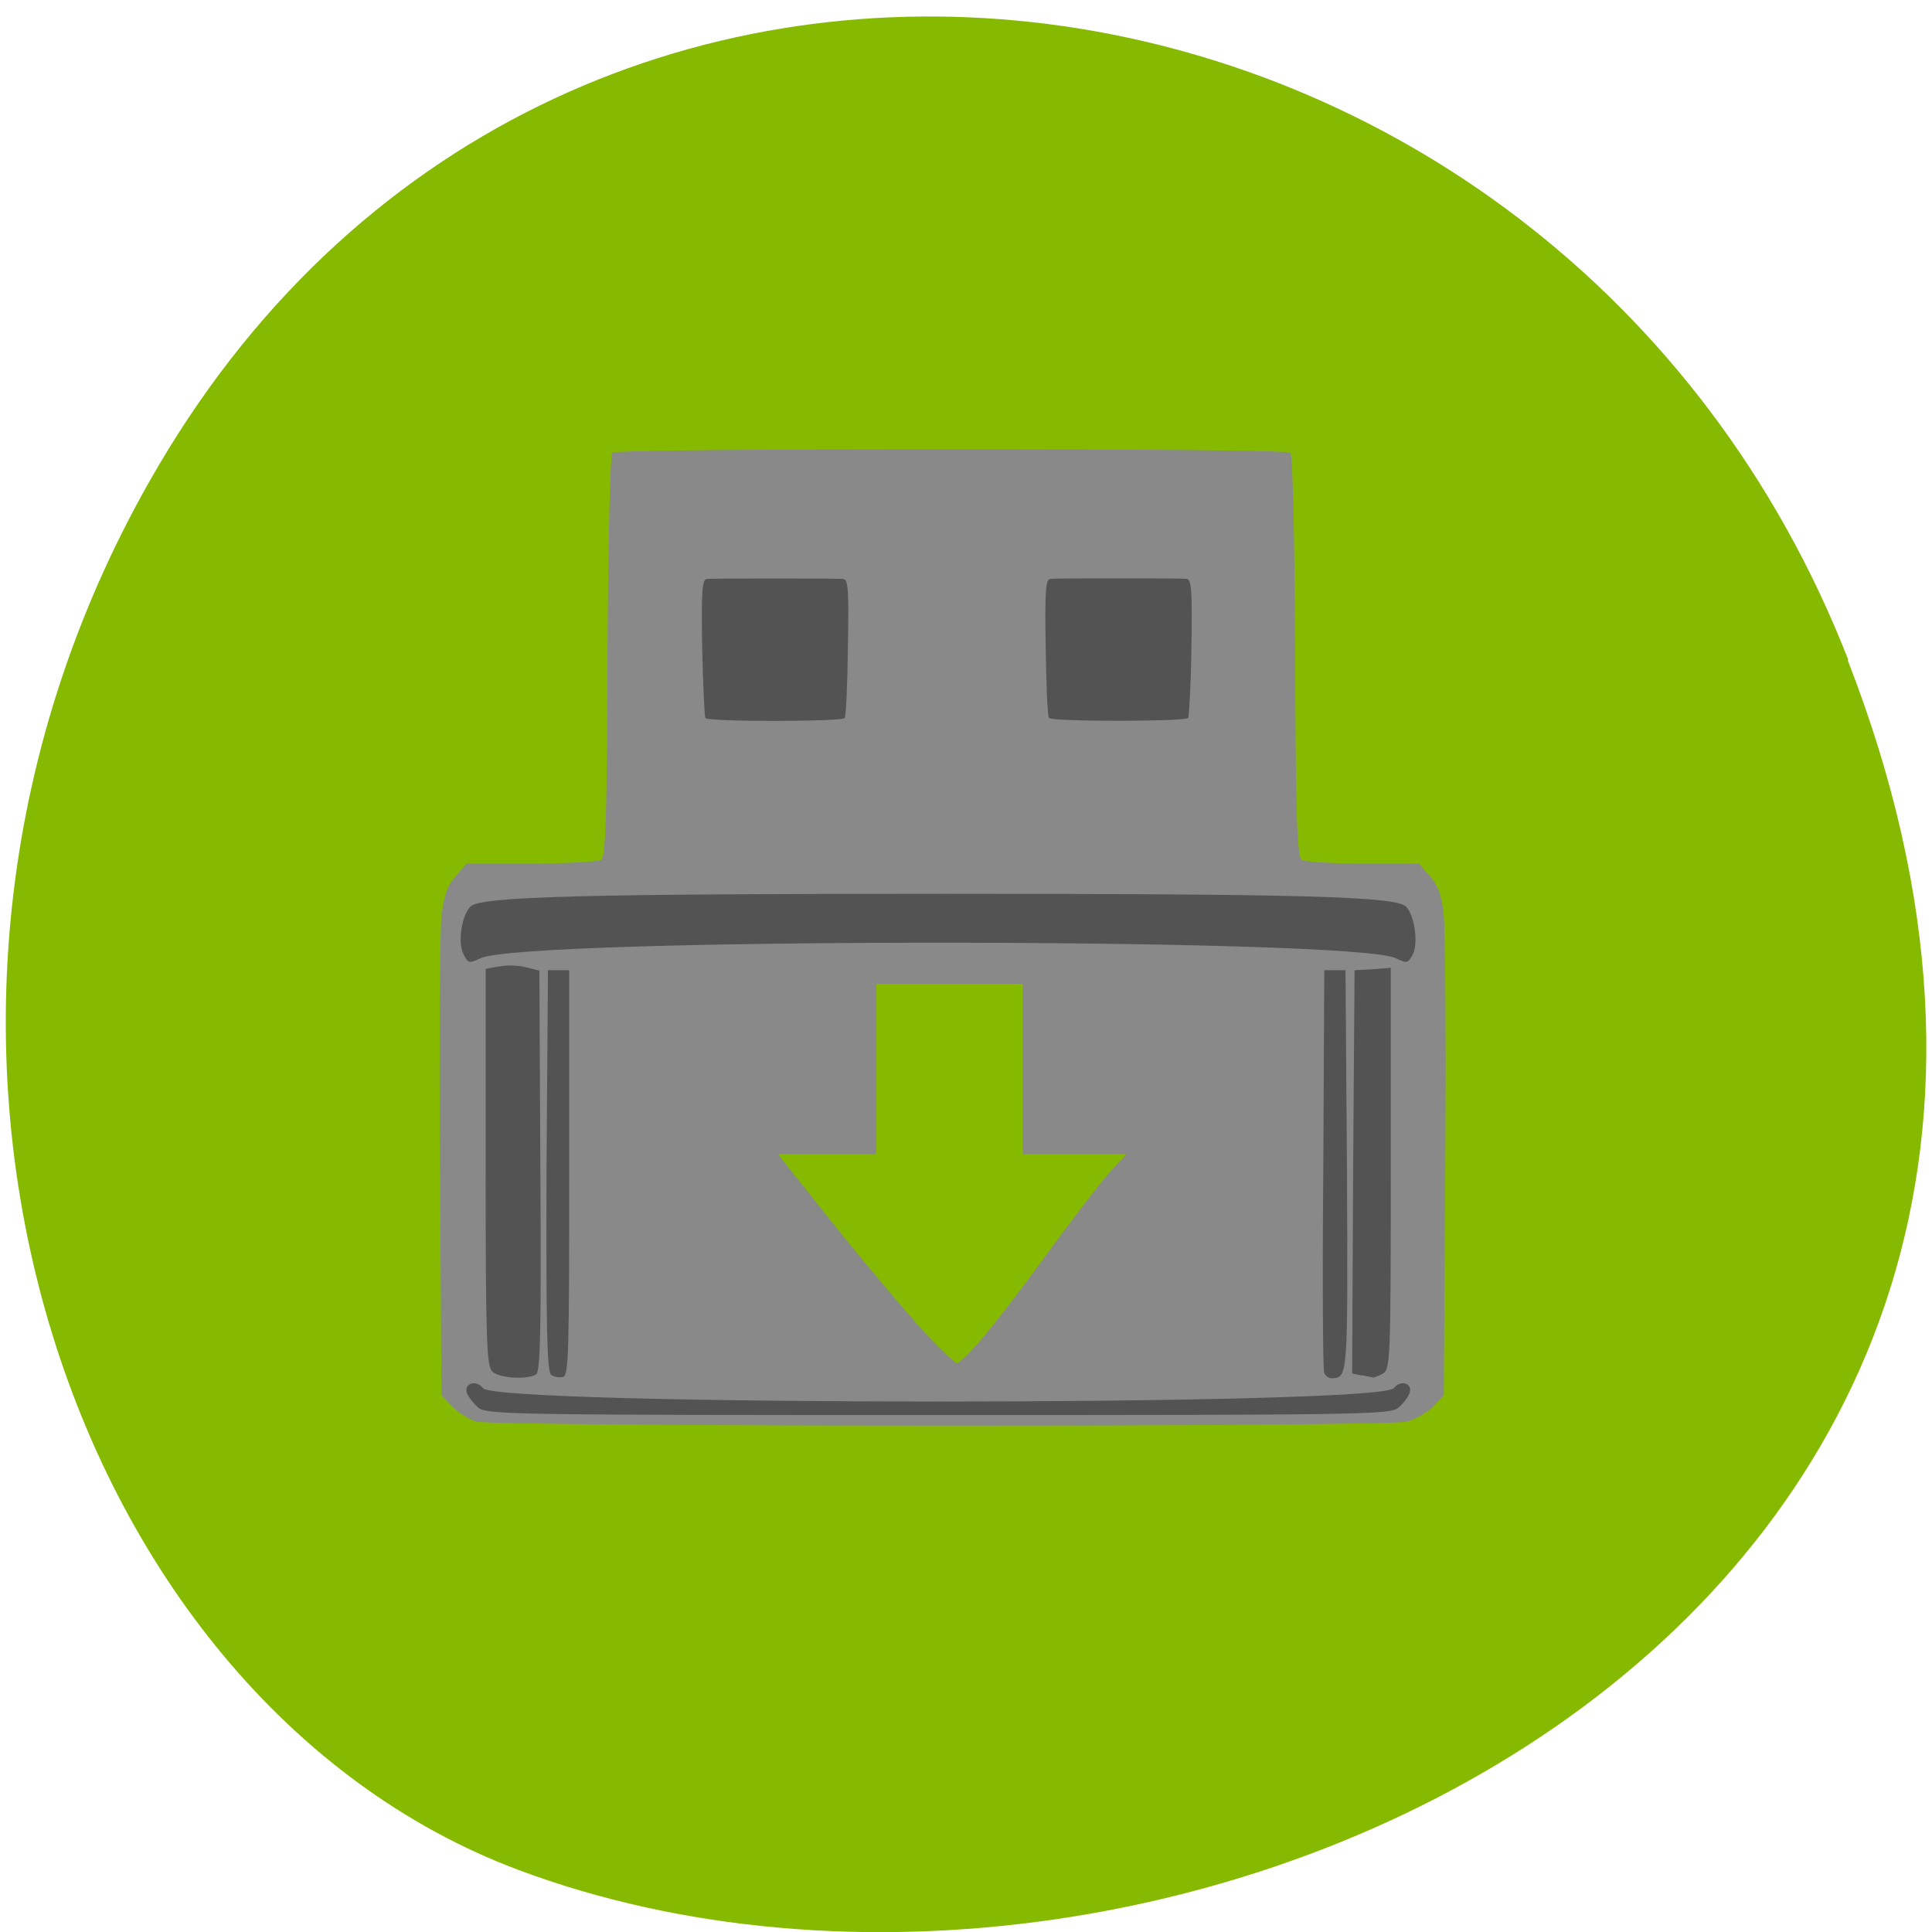 <svg xmlns="http://www.w3.org/2000/svg" viewBox="0 0 16 16"><path d="m 15.301 5.465 c 3.105 7.965 -5.594 12.05 -11.01 10.02 c -3.781 -1.418 -5.668 -7.06 -2.98 -11.625 c 3.387 -5.762 11.598 -4.535 13.996 1.605" fill="#86ba01"/><path d="m 3.945 11.773 c -0.063 -0.02 -0.152 -0.074 -0.199 -0.125 l -0.09 -0.094 l -0.012 -1.871 c -0.008 -1.031 0 -1.973 0.012 -2.098 c 0.02 -0.16 0.047 -0.25 0.117 -0.328 l 0.09 -0.105 h 0.535 c 0.293 0 0.555 -0.016 0.582 -0.031 c 0.035 -0.023 0.047 -0.359 0.051 -1.684 c 0.004 -0.91 0.023 -1.672 0.039 -1.688 c 0.039 -0.039 5.578 -0.039 5.617 0 c 0.02 0.016 0.035 0.777 0.039 1.688 c 0.004 1.324 0.016 1.66 0.055 1.684 c 0.027 0.016 0.254 0.031 0.508 0.031 h 0.461 l 0.094 0.105 c 0.066 0.078 0.098 0.168 0.113 0.328 c 0.012 0.125 0.02 1.066 0.012 2.098 l -0.012 1.871 l -0.086 0.094 c -0.051 0.051 -0.148 0.105 -0.219 0.125 c -0.168 0.047 -7.551 0.043 -7.707 0" fill="#898989"/><path d="m 3.965 11.66 c -0.039 -0.031 -0.082 -0.086 -0.098 -0.121 c -0.027 -0.082 0.074 -0.117 0.133 -0.043 c 0.109 0.148 7.43 0.148 7.543 0 c 0.059 -0.074 0.16 -0.039 0.129 0.043 c -0.012 0.035 -0.055 0.09 -0.094 0.121 c -0.07 0.055 -0.324 0.059 -3.809 0.059 c -3.48 0 -3.734 -0.004 -3.805 -0.059 m 0.113 -0.301 c -0.047 -0.047 -0.055 -0.25 -0.055 -1.695 v -1.641 l 0.117 -0.02 c 0.063 -0.012 0.16 -0.008 0.219 0.008 l 0.109 0.027 l 0.008 1.66 c 0.008 1.305 0 1.664 -0.035 1.684 c -0.078 0.047 -0.305 0.031 -0.363 -0.023 m 0.488 0.027 c -0.035 -0.023 -0.043 -0.383 -0.039 -1.691 l 0.012 -1.66 h 0.176 v 1.68 c 0 1.465 -0.004 1.68 -0.051 1.688 c -0.031 0.008 -0.074 0 -0.098 -0.016 m 6.402 -0.016 c -0.012 -0.023 -0.016 -0.785 -0.008 -1.688 l 0.008 -1.648 h 0.176 l 0.012 1.66 c 0.008 1.715 0.008 1.715 -0.125 1.719 c -0.027 0 -0.055 -0.02 -0.063 -0.043 m 0.309 0.02 l -0.078 -0.016 l 0.008 -1.672 l 0.012 -1.668 l 0.148 -0.008 l 0.152 -0.012 v 1.664 c 0 1.609 -0.004 1.664 -0.07 1.699 c -0.035 0.02 -0.074 0.031 -0.078 0.031 c -0.008 -0.004 -0.047 -0.012 -0.094 -0.02 m -7.434 -3.48 c -0.055 -0.094 -0.02 -0.328 0.055 -0.402 c 0.082 -0.082 0.914 -0.105 3.945 -0.105 c 2.953 0 3.715 0.023 3.801 0.105 c 0.074 0.074 0.105 0.309 0.055 0.402 c -0.039 0.07 -0.047 0.07 -0.137 0.027 c -0.344 -0.172 -7.234 -0.172 -7.582 0 c -0.09 0.043 -0.102 0.043 -0.137 -0.027 m 2 -1.961 c -0.008 -0.016 -0.02 -0.281 -0.027 -0.59 c -0.008 -0.461 0 -0.563 0.039 -0.563 c 0.027 -0.004 0.281 -0.004 0.566 -0.004 c 0.281 0 0.535 0 0.563 0.004 c 0.043 0 0.047 0.102 0.039 0.566 c -0.004 0.313 -0.016 0.574 -0.027 0.586 c -0.031 0.031 -1.133 0.031 -1.152 0 m 2.844 0 c -0.012 -0.016 -0.023 -0.281 -0.027 -0.59 c -0.008 -0.461 0 -0.563 0.039 -0.563 c 0.027 -0.004 0.281 -0.004 0.563 -0.004 c 0.285 0 0.539 0 0.566 0.004 c 0.039 0 0.047 0.102 0.039 0.566 c -0.004 0.313 -0.02 0.574 -0.027 0.586 c -0.031 0.031 -1.133 0.031 -1.152 0" fill="#535353"/><g fill="#86ba01"><path d="m 7.258 8.148 h 1.211 v 1.887 h -1.211"/><path d="m 7.672 11.05 c -0.125 -0.133 -0.453 -0.52 -0.73 -0.863 l -0.5 -0.629 h 2.887 l -0.137 0.148 c -0.074 0.082 -0.324 0.406 -0.551 0.719 c -0.406 0.555 -0.664 0.863 -0.719 0.863 c -0.012 0 -0.125 -0.105 -0.25 -0.238"/></g></svg>